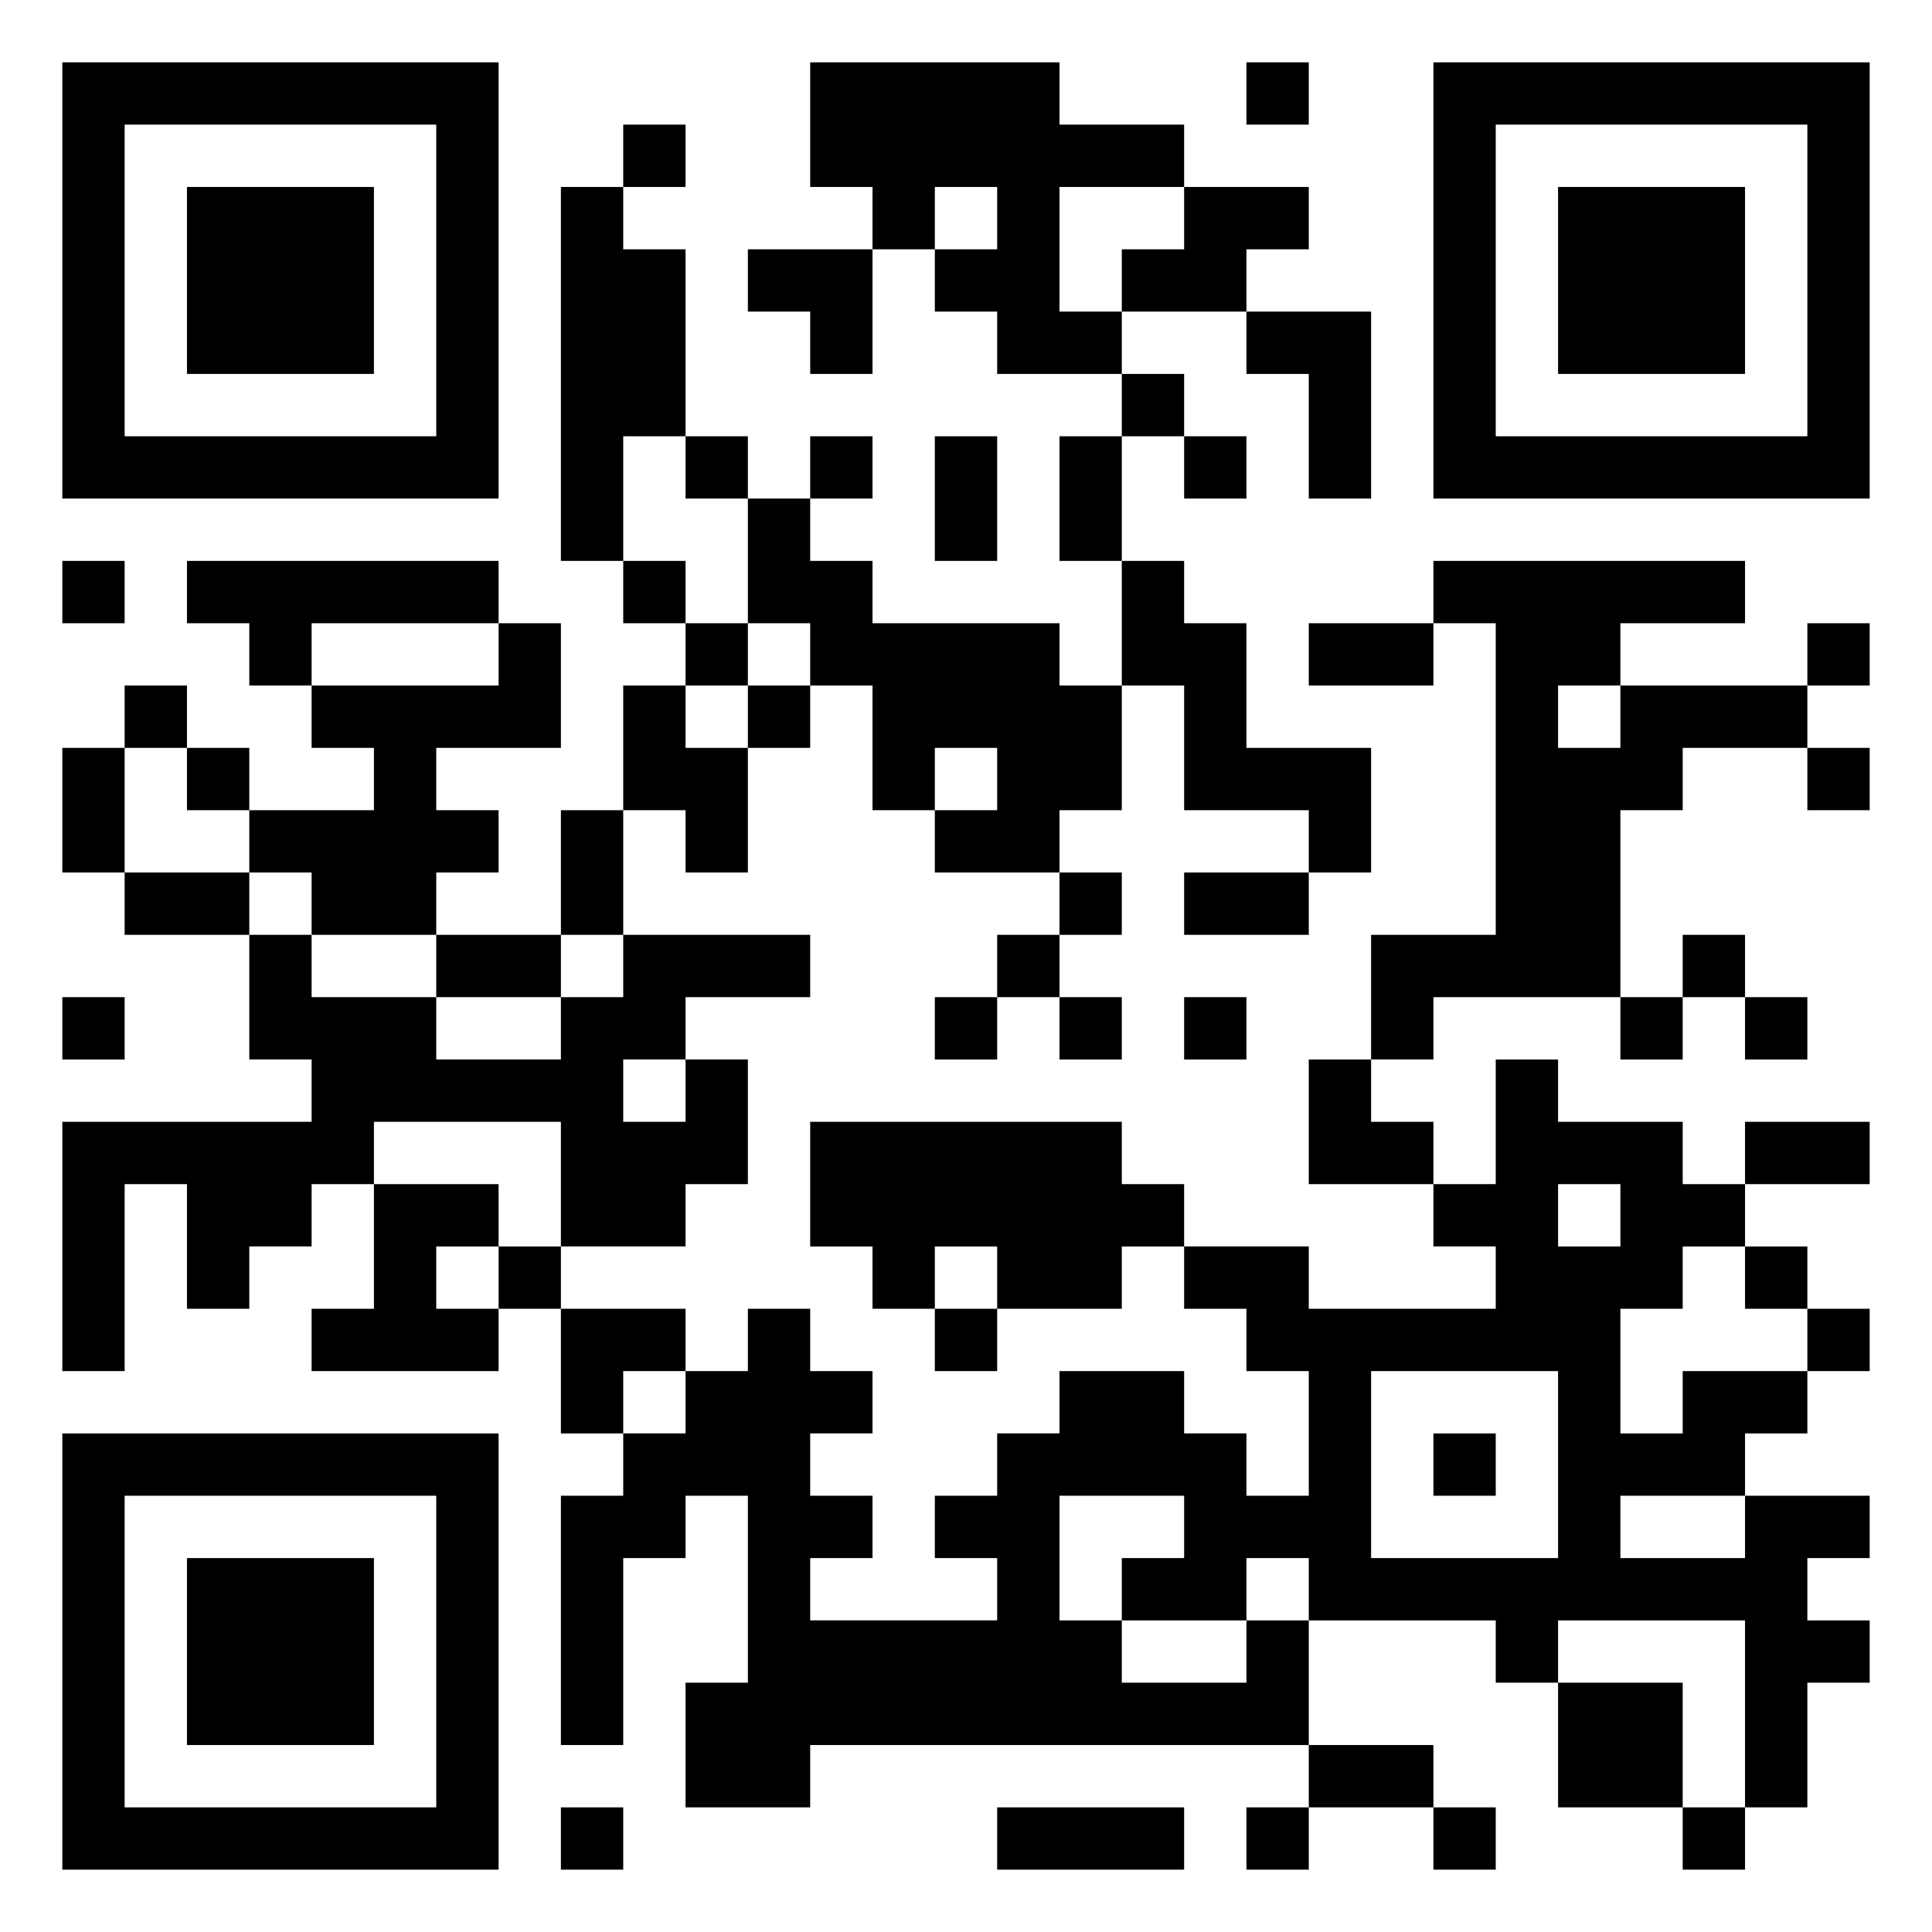 <svg xmlns="http://www.w3.org/2000/svg" viewBox="0 0 31 31"><path d="M1 1h7v7h-7zM13 1h4v1h2v1h-2v2h1v1h-2v-1h-1v-1h1v-1h-1v1h-1v-1h-1zM20 1h1v1h-1zM23 1h7v7h-7zM2 2v5h5v-5zM10 2h1v1h-1zM24 2v5h5v-5zM3 3h3v3h-3zM9 3h1v1h1v3h-1v2h-1zM19 3h2v1h-1v1h-2v-1h1zM25 3h3v3h-3zM12 4h2v2h-1v-1h-1zM20 5h2v3h-1v-2h-1zM18 6h1v1h-1zM11 7h1v1h-1zM13 7h1v1h-1zM15 7h1v2h-1zM17 7h1v2h-1zM19 7h1v1h-1zM12 8h1v1h1v1h3v1h1v2h-1v1h-2v-1h1v-1h-1v1h-1v-2h-1v-1h-1zM1 9h1v1h-1zM3 9h5v1h-3v1h-1v-1h-1zM10 9h1v1h-1zM18 9h1v1h1v2h2v2h-1v-1h-2v-2h-1zM23 9h5v1h-2v1h-1v1h1v-1h3v1h-2v1h-1v3h-3v1h-1v-2h2v-5h-1zM8 10h1v2h-2v1h1v1h-1v1h-2v-1h-1v-1h2v-1h-1v-1h3zM11 10h1v1h-1zM21 10h2v1h-2zM29 10h1v1h-1zM2 11h1v1h-1zM10 11h1v1h1v2h-1v-1h-1zM12 11h1v1h-1zM1 12h1v2h-1zM3 12h1v1h-1zM29 12h1v1h-1zM9 13h1v2h-1zM2 14h2v1h-2zM17 14h1v1h-1zM19 14h2v1h-2zM4 15h1v1h2v1h2v-1h1v-1h3v1h-2v1h-1v1h1v-1h1v2h-1v1h-2v-2h-3v1h-1v1h-1v1h-1v-2h-1v3h-1v-4h4v-1h-1zM7 15h2v1h-2zM16 15h1v1h-1zM27 15h1v1h-1zM1 16h1v1h-1zM15 16h1v1h-1zM17 16h1v1h-1zM19 16h1v1h-1zM26 16h1v1h-1zM28 16h1v1h-1zM21 17h1v1h1v1h-2zM24 17h1v1h2v1h1v1h-1v1h-1v2h1v-1h2v1h-1v1h-2v1h2v-1h2v1h-1v1h1v1h-1v2h-1v-3h-3v1h-1v-1h-3v-1h-1v1h-2v-1h1v-1h-2v2h1v1h2v-1h1v2h-8v1h-2v-2h1v-3h-1v1h-1v3h-1v-4h1v-1h1v-1h1v-1h1v1h1v1h-1v1h1v1h-1v1h3v-1h-1v-1h1v-1h1v-1h2v1h1v1h1v-2h-1v-1h-1v-1h2v1h3v-1h-1v-1h1zM13 18h5v1h1v1h-1v1h-2v-1h-1v1h-1v-1h-1zM28 18h2v1h-2zM6 19h2v1h-1v1h1v1h-3v-1h1zM25 19v1h1v-1zM8 20h1v1h-1zM28 20h1v1h-1zM9 21h2v1h-1v1h-1zM15 21h1v1h-1zM29 21h1v1h-1zM22 22v3h3v-3zM1 23h7v7h-7zM23 23h1v1h-1zM2 24v5h5v-5zM3 25h3v3h-3zM25 27h2v2h-2zM21 28h2v1h-2zM9 29h1v1h-1zM16 29h3v1h-3zM20 29h1v1h-1zM23 29h1v1h-1zM27 29h1v1h-1z"/></svg>